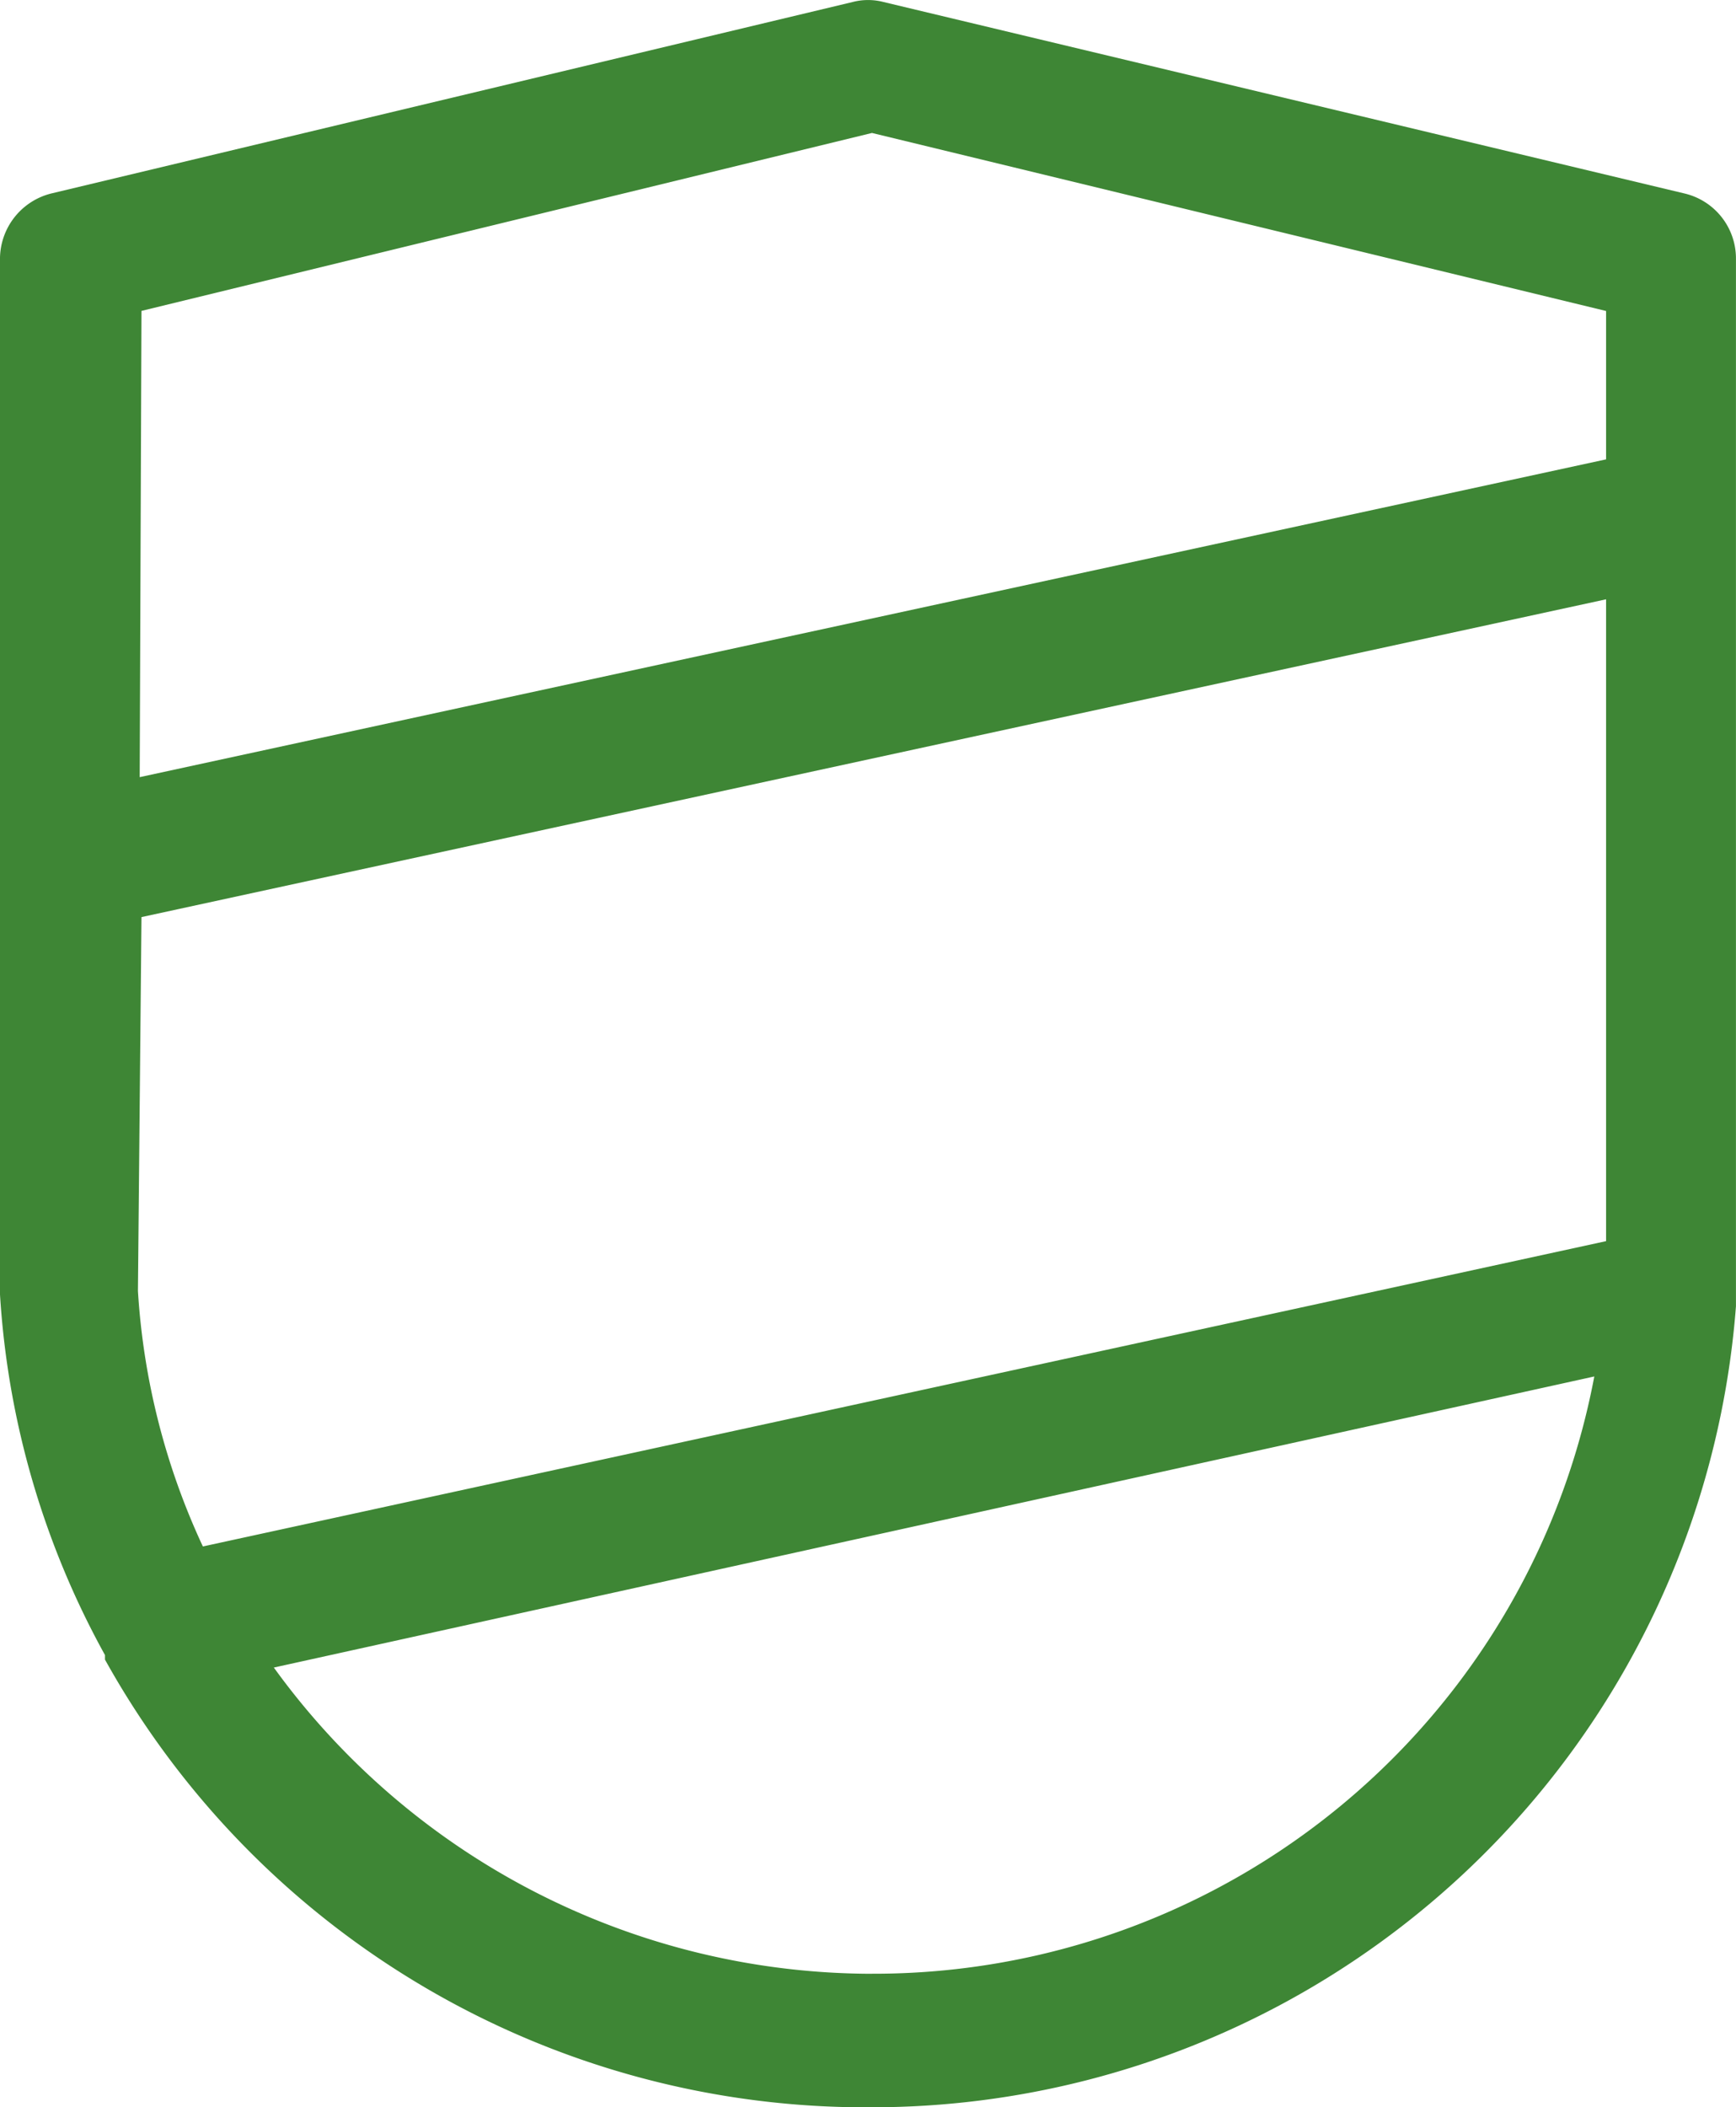 <svg xmlns="http://www.w3.org/2000/svg" width="38.31" height="46.484" viewBox="0 0 38.31 46.484"><path d="M27.443,52.751A19.125,19.125,0,0,0,46.509,35.082V11.967a1.473,1.473,0,0,0-1.139-1.433L27.7,6.312a1.355,1.355,0,0,0-.687,0L9.339,10.533A1.492,1.492,0,0,0,8.2,11.947V34.823a18.811,18.811,0,0,0,2.317,7.953v.1A19.2,19.2,0,0,0,27.443,52.751Zm0-2.945a16.317,16.317,0,0,1-13.2-6.755l29.14-6.421A16.18,16.18,0,0,1,27.443,49.805ZM11.322,13.125,27.443,9.2l16.2,3.927V16.4l-32.36,7.01Zm0,13.372,32.321-7.01V33.645L12.677,40.38a15.591,15.591,0,0,1-1.433-5.636Z" transform="translate(-8.2 -6.267)" fill="#3e8635"/></svg>